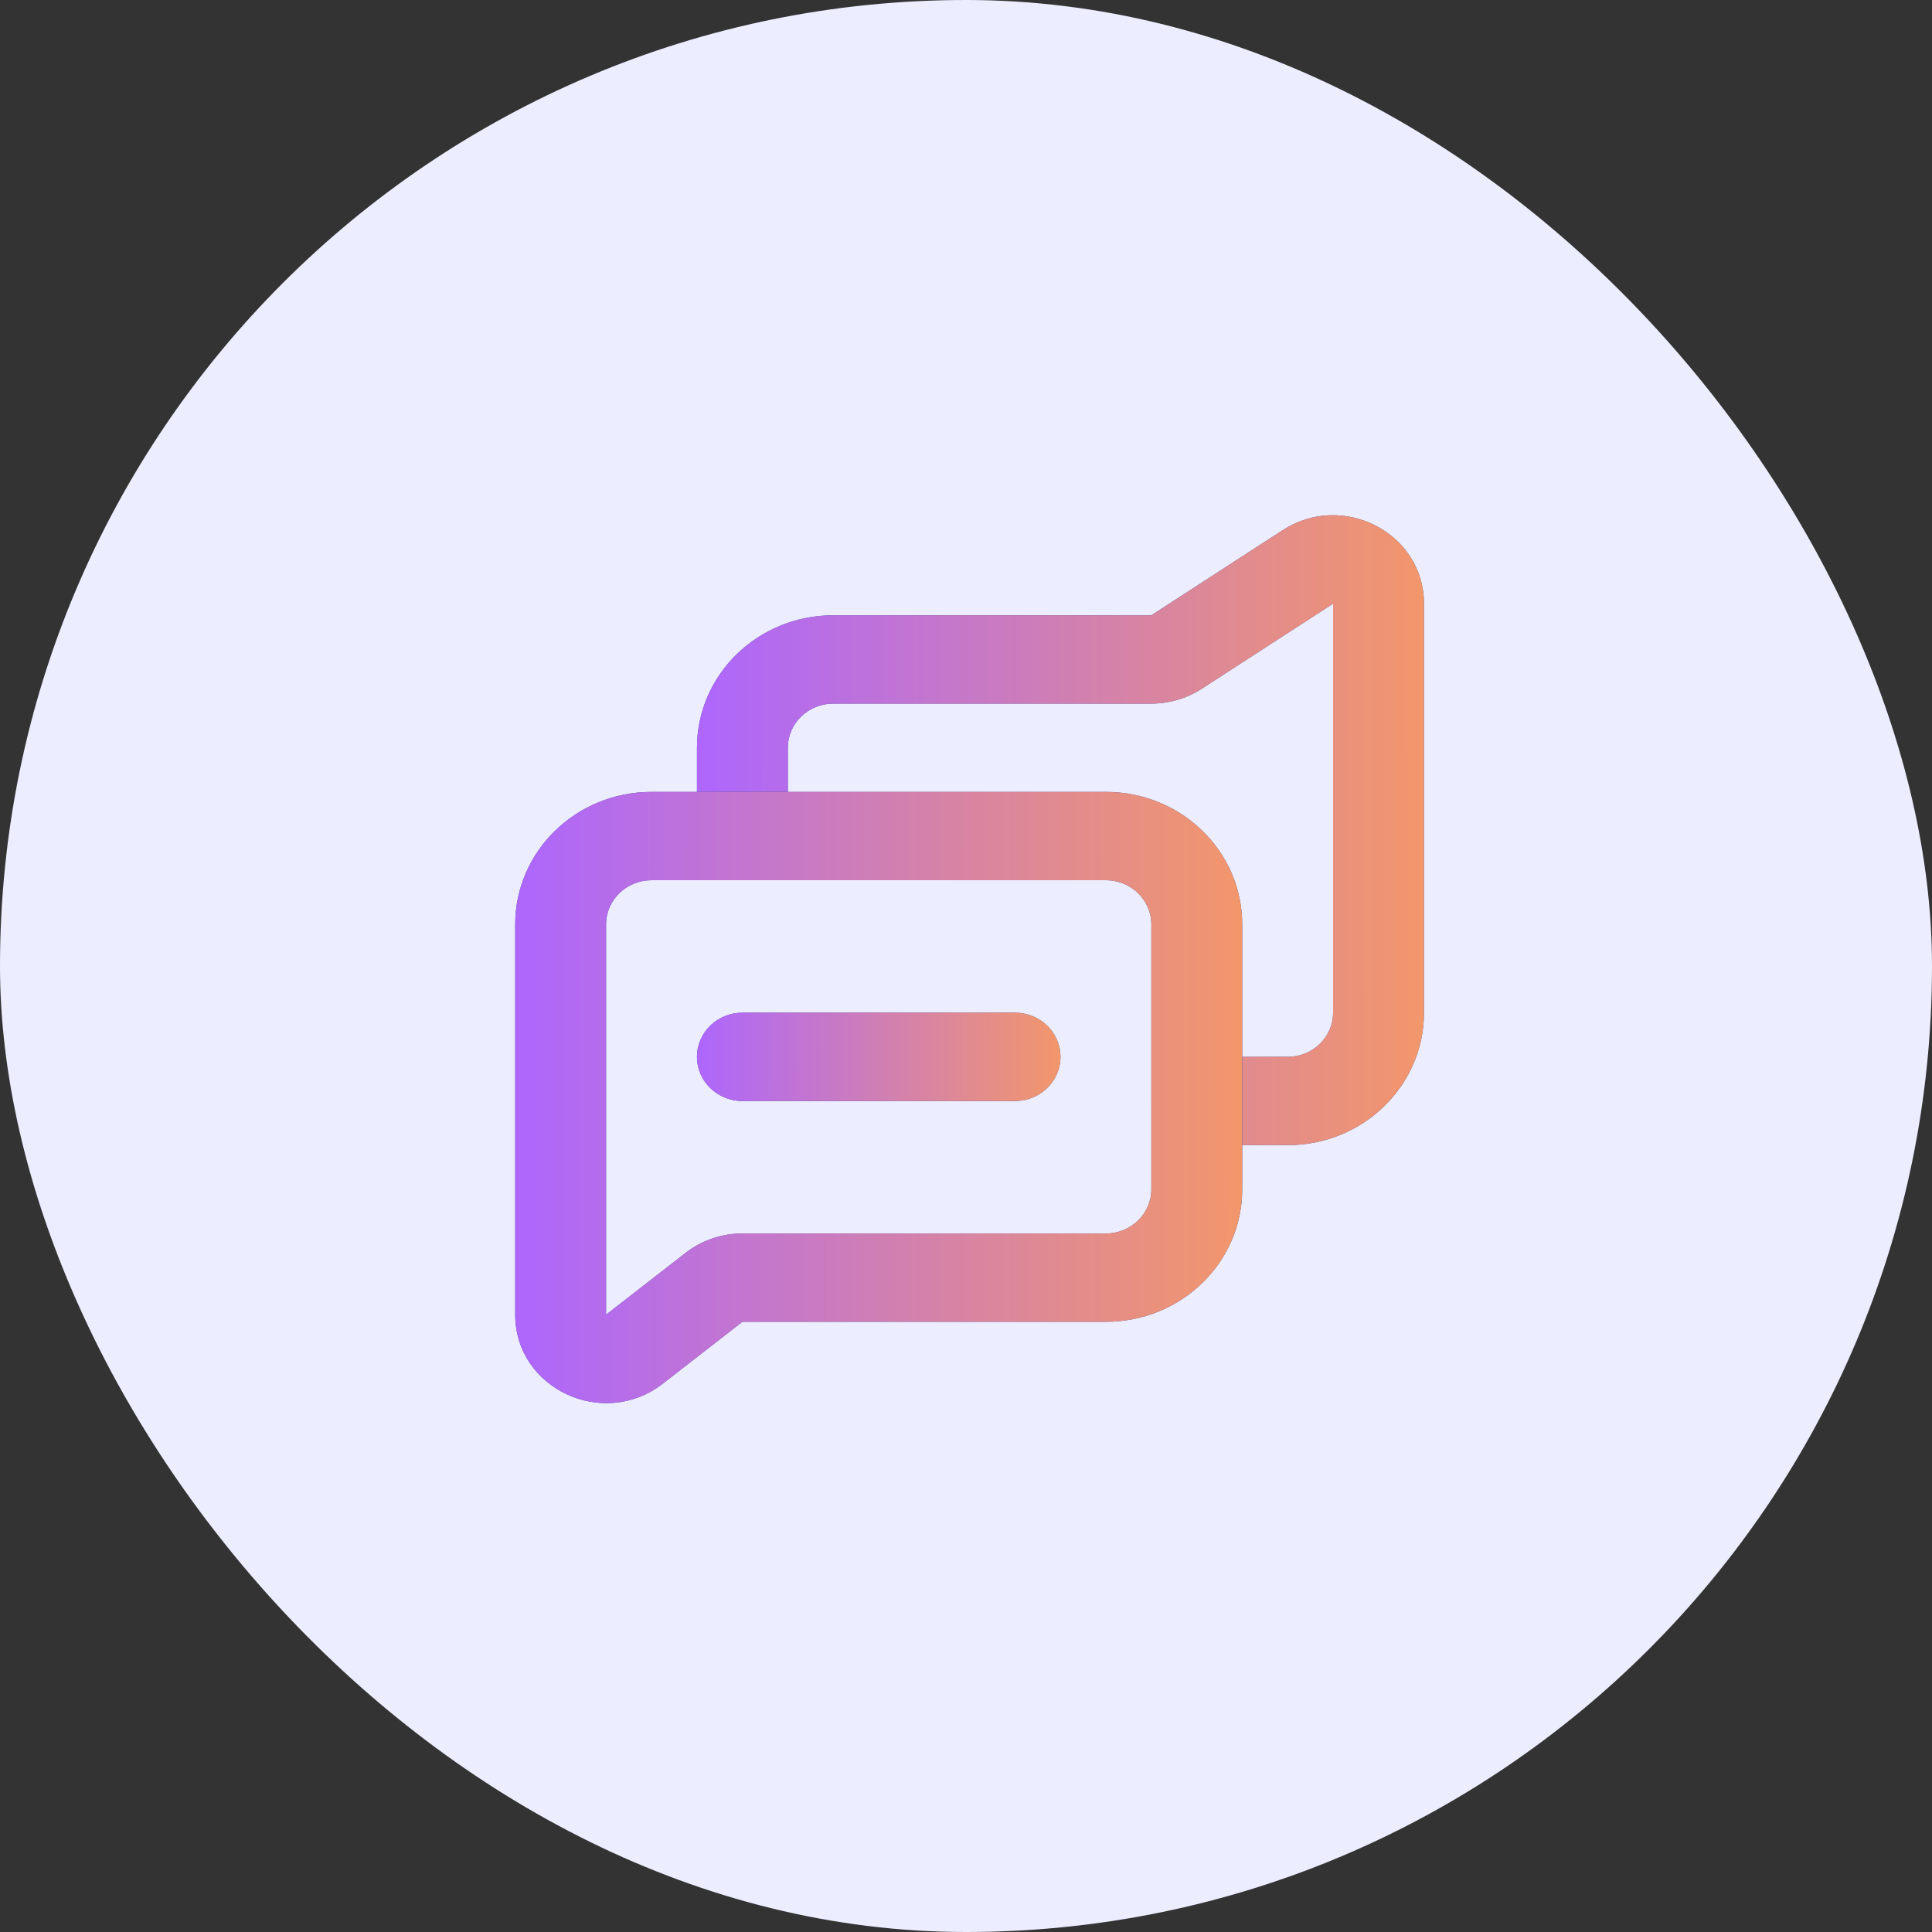 <svg width="60" height="60" viewBox="0 0 60 60" fill="none" xmlns="http://www.w3.org/2000/svg">
<rect x="0" y="0" width="60" height="60" fill="#333333" stroke="none"/>
<rect width="60" height="60" rx="30" fill="#ECEEFF"/>
<path d="M35.756 21.851C36.313 21.851 36.858 21.69 37.321 21.39L41.4 18.747V31.45C41.4 32.207 40.769 32.821 39.989 32.821H38.578V35.564H39.989C42.327 35.564 44.223 33.722 44.223 31.45V18.747C44.223 16.557 41.71 15.25 39.835 16.465L35.756 19.108H25.878C23.54 19.108 21.645 20.95 21.645 23.222V24.593H24.467V23.222C24.467 22.465 25.099 21.851 25.878 21.851H35.756Z" fill="#3E4581"/>
<path d="M35.756 21.851C36.313 21.851 36.858 21.69 37.321 21.39L41.4 18.747V31.45C41.4 32.207 40.769 32.821 39.989 32.821H38.578V35.564H39.989C42.327 35.564 44.223 33.722 44.223 31.45V18.747C44.223 16.557 41.71 15.25 39.835 16.465L35.756 19.108H25.878C23.54 19.108 21.645 20.95 21.645 23.222V24.593H24.467V23.222C24.467 22.465 25.099 21.851 25.878 21.851H35.756Z" fill="url(#paint0_linear_107_15)"/>
<path fill-rule="evenodd" clip-rule="evenodd" d="M21.293 38.908C21.793 38.519 22.415 38.307 23.056 38.307H34.345C35.124 38.307 35.756 37.693 35.756 36.935V28.707C35.756 27.95 35.124 27.336 34.345 27.336H20.233C19.454 27.336 18.822 27.95 18.822 28.707V40.828L21.293 38.908ZM23.056 41.049H34.345C36.683 41.049 38.578 39.208 38.578 36.935V28.707C38.578 26.435 36.683 24.593 34.345 24.593H20.233C17.895 24.593 16 26.435 16 28.707V40.828C16 43.128 18.737 44.407 20.585 42.97L23.056 41.049Z" fill="#3E4581"/>
<path fill-rule="evenodd" clip-rule="evenodd" d="M21.293 38.908C21.793 38.519 22.415 38.307 23.056 38.307H34.345C35.124 38.307 35.756 37.693 35.756 36.935V28.707C35.756 27.95 35.124 27.336 34.345 27.336H20.233C19.454 27.336 18.822 27.95 18.822 28.707V40.828L21.293 38.908ZM23.056 41.049H34.345C36.683 41.049 38.578 39.208 38.578 36.935V28.707C38.578 26.435 36.683 24.593 34.345 24.593H20.233C17.895 24.593 16 26.435 16 28.707V40.828C16 43.128 18.737 44.407 20.585 42.97L23.056 41.049Z" fill="url(#paint1_linear_107_15)"/>
<path fill-rule="evenodd" clip-rule="evenodd" d="M21.645 32.822C21.645 32.064 22.276 31.45 23.056 31.45H31.523C32.302 31.45 32.934 32.064 32.934 32.822C32.934 33.579 32.302 34.193 31.523 34.193H23.056C22.276 34.193 21.645 33.579 21.645 32.822Z" fill="#3E4581"/>
<path fill-rule="evenodd" clip-rule="evenodd" d="M21.645 32.822C21.645 32.064 22.276 31.45 23.056 31.45H31.523C32.302 31.45 32.934 32.064 32.934 32.822C32.934 33.579 32.302 34.193 31.523 34.193H23.056C22.276 34.193 21.645 33.579 21.645 32.822Z" fill="url(#paint2_linear_107_15)"/>
<defs>
<linearGradient id="paint0_linear_107_15" x1="22.049" y1="17.522" x2="45.436" y2="17.506" gradientUnits="userSpaceOnUse">
<stop stop-color="#AE67FA"/>
<stop offset="0.974" stop-color="#F49867"/>
</linearGradient>
<linearGradient id="paint1_linear_107_15" x1="16.404" y1="26.07" x2="39.792" y2="26.054" gradientUnits="userSpaceOnUse">
<stop stop-color="#AE67FA"/>
<stop offset="0.974" stop-color="#F49867"/>
</linearGradient>
<linearGradient id="paint2_linear_107_15" x1="21.847" y1="31.663" x2="33.54" y2="31.636" gradientUnits="userSpaceOnUse">
<stop stop-color="#AE67FA"/>
<stop offset="0.974" stop-color="#F49867"/>
</linearGradient>
</defs>
</svg>
